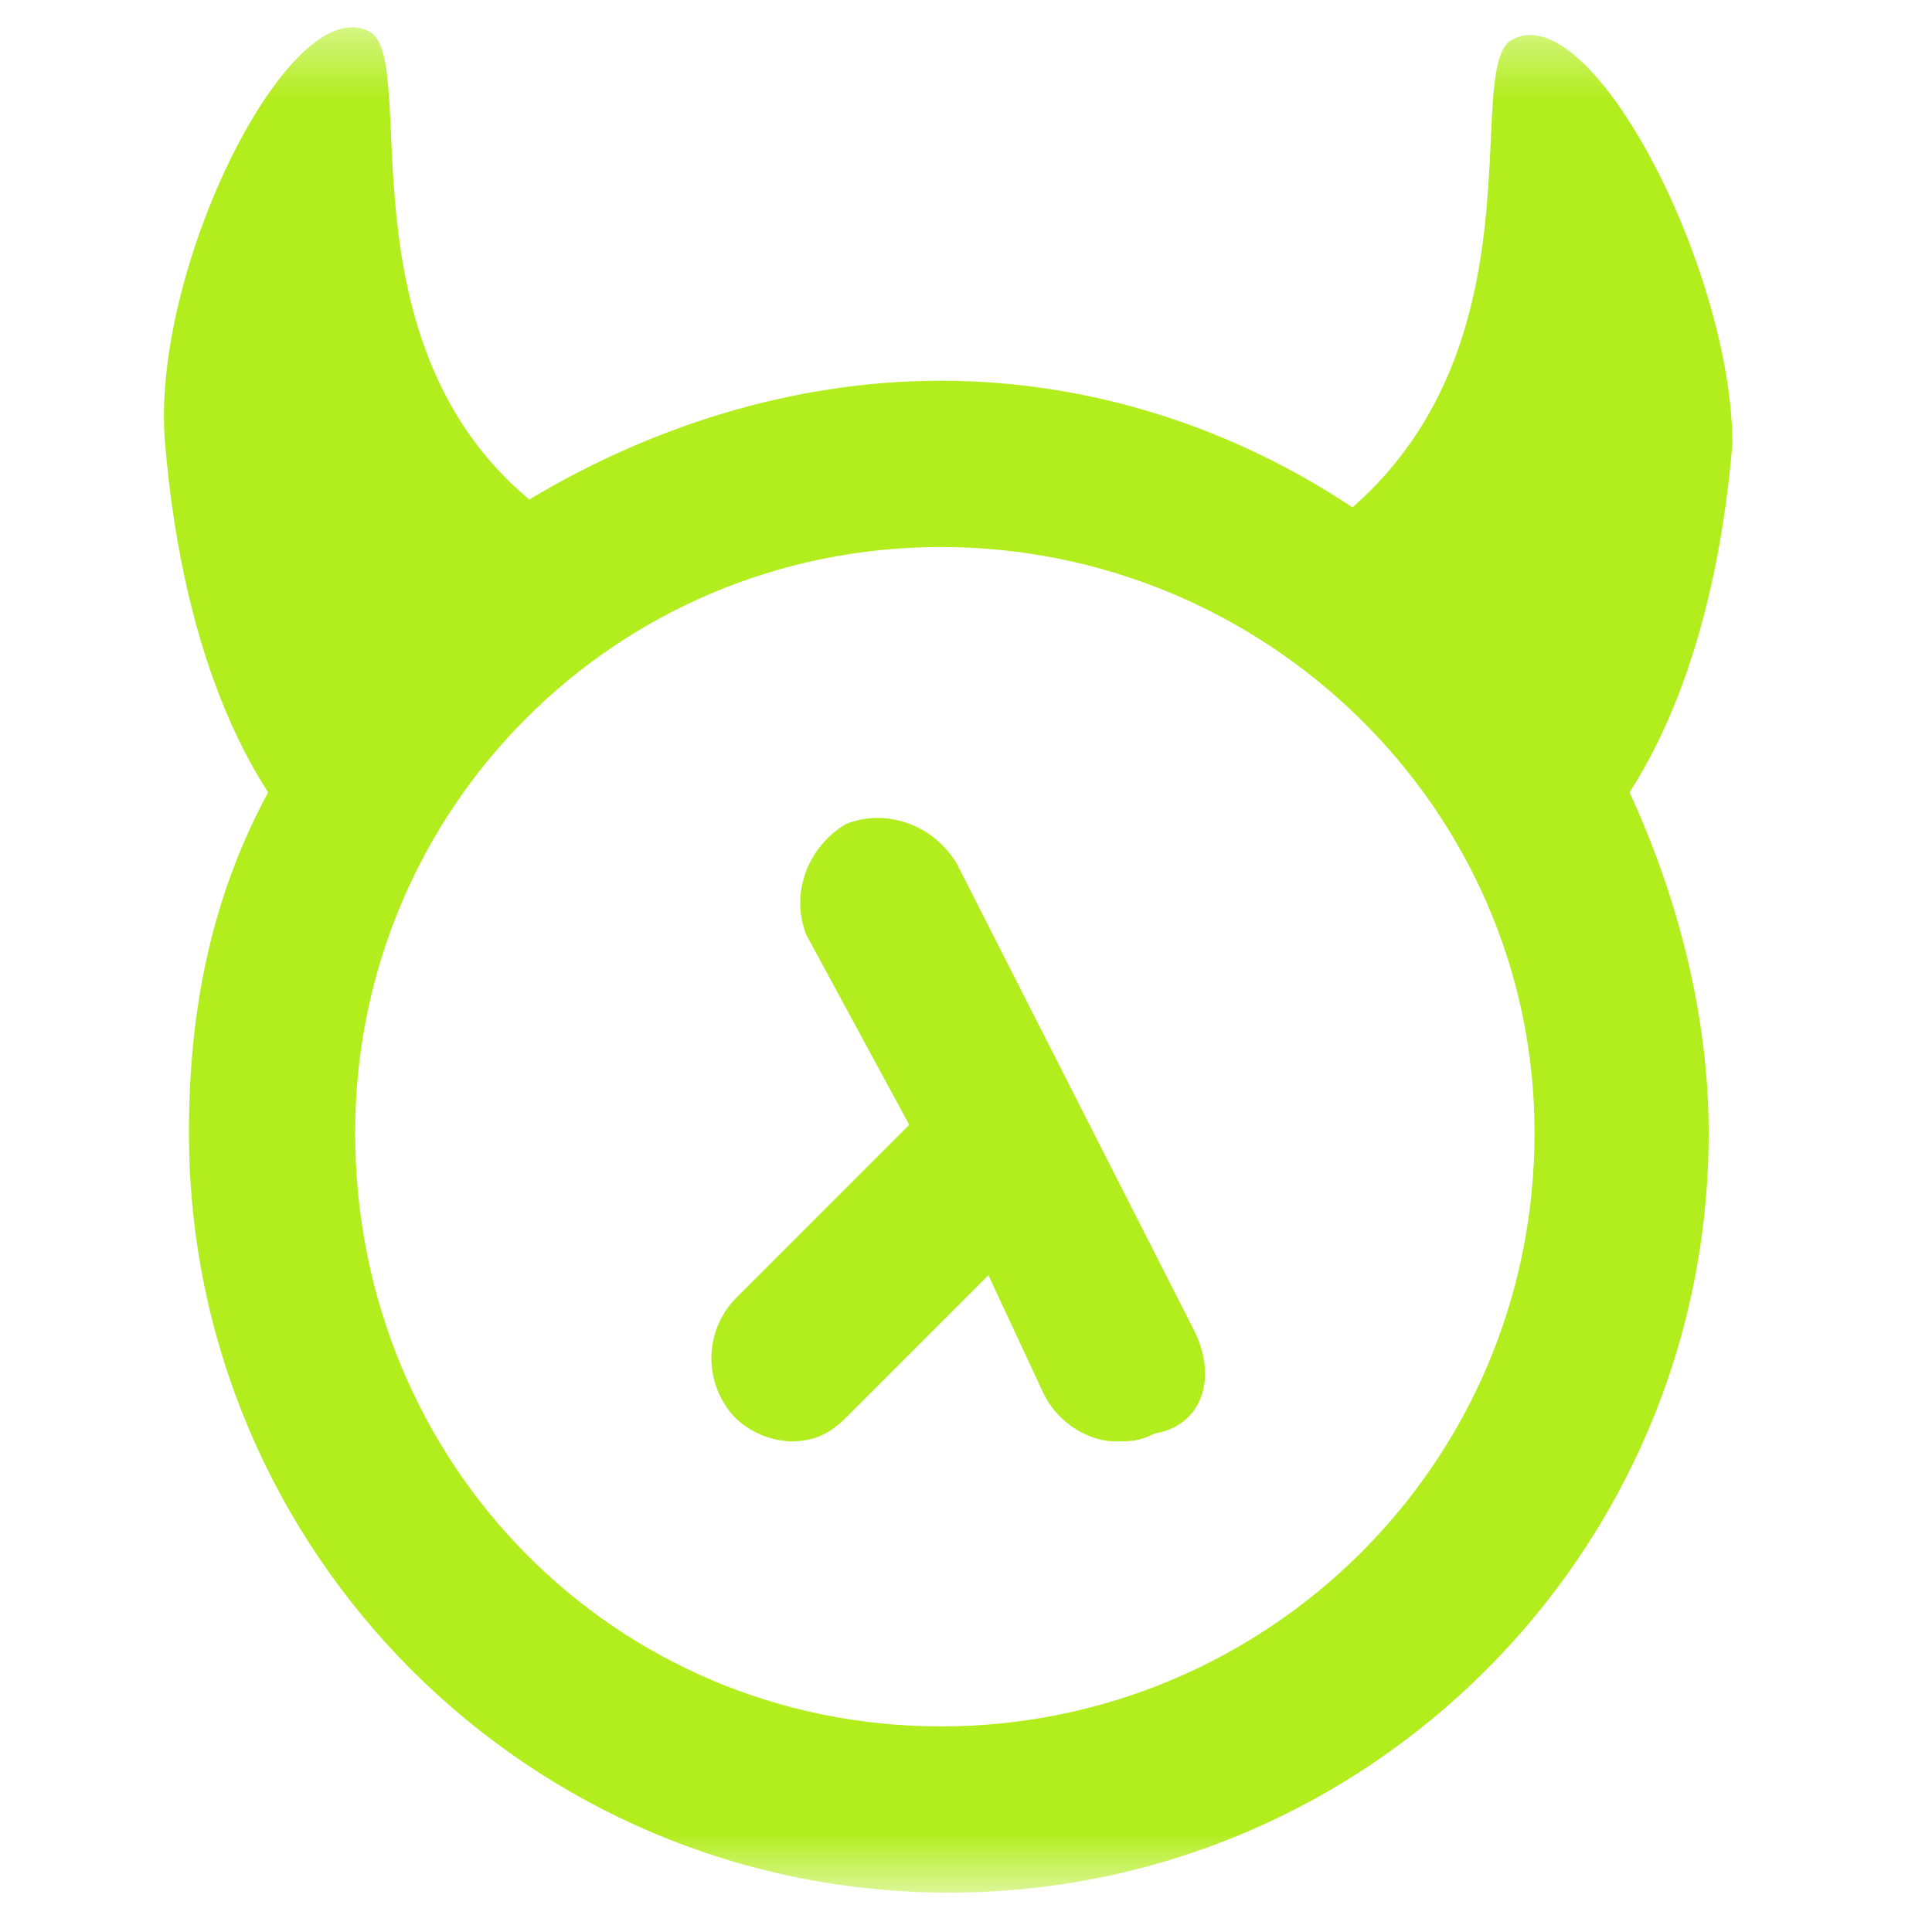 <svg width="29" height="29" viewBox="0 0 29 29" fill="none" xmlns="http://www.w3.org/2000/svg">
<mask id="mask0_6160_70659" style="mask-type:luminance" maskUnits="userSpaceOnUse" x="0" y="0" width="29" height="29">
<path d="M28.232 0.409H0.232V28.409H28.232V0.409Z" fill="white"/>
</mask>
<g mask="url(#mask0_6160_70659)">
<path d="M17.925 19.973L14.361 12.963C14.004 12.369 13.291 12.131 12.697 12.369C12.103 12.725 11.865 13.438 12.103 14.032L13.648 16.884L11.034 19.498C10.806 19.738 10.678 20.057 10.678 20.389C10.678 20.72 10.806 21.039 11.034 21.28C11.258 21.496 11.554 21.622 11.865 21.636C12.222 21.636 12.46 21.518 12.697 21.28L14.836 19.141L15.667 20.924C15.905 21.399 16.38 21.636 16.737 21.636C16.974 21.636 17.093 21.636 17.331 21.518C18.044 21.399 18.281 20.686 17.925 19.973ZM22.677 0.607C21.965 1.082 23.153 5.121 20.301 7.616C18.519 6.428 16.38 5.715 14.123 5.715C11.865 5.715 9.727 6.428 7.945 7.498C5.093 5.121 6.281 0.963 5.568 0.488C4.38 -0.225 2.242 4.052 2.479 6.666C2.598 8.092 2.954 10.23 4.024 11.894C3.192 13.438 2.836 15.102 2.836 17.003C2.836 23.3 7.945 28.409 14.242 28.409C20.539 28.409 25.648 23.3 25.648 17.003C25.648 15.22 25.172 13.438 24.46 11.894C25.529 10.23 25.885 8.092 26.004 6.666C26.004 4.052 23.866 -0.106 22.677 0.607ZM14.123 25.914C9.252 25.914 5.331 21.993 5.331 17.003C5.331 12.131 9.252 8.211 14.123 8.211C18.994 8.211 23.034 12.131 23.034 17.003C23.034 21.993 18.994 25.914 14.123 25.914Z" fill="#B2ED1D"/>
</g>
</svg>
